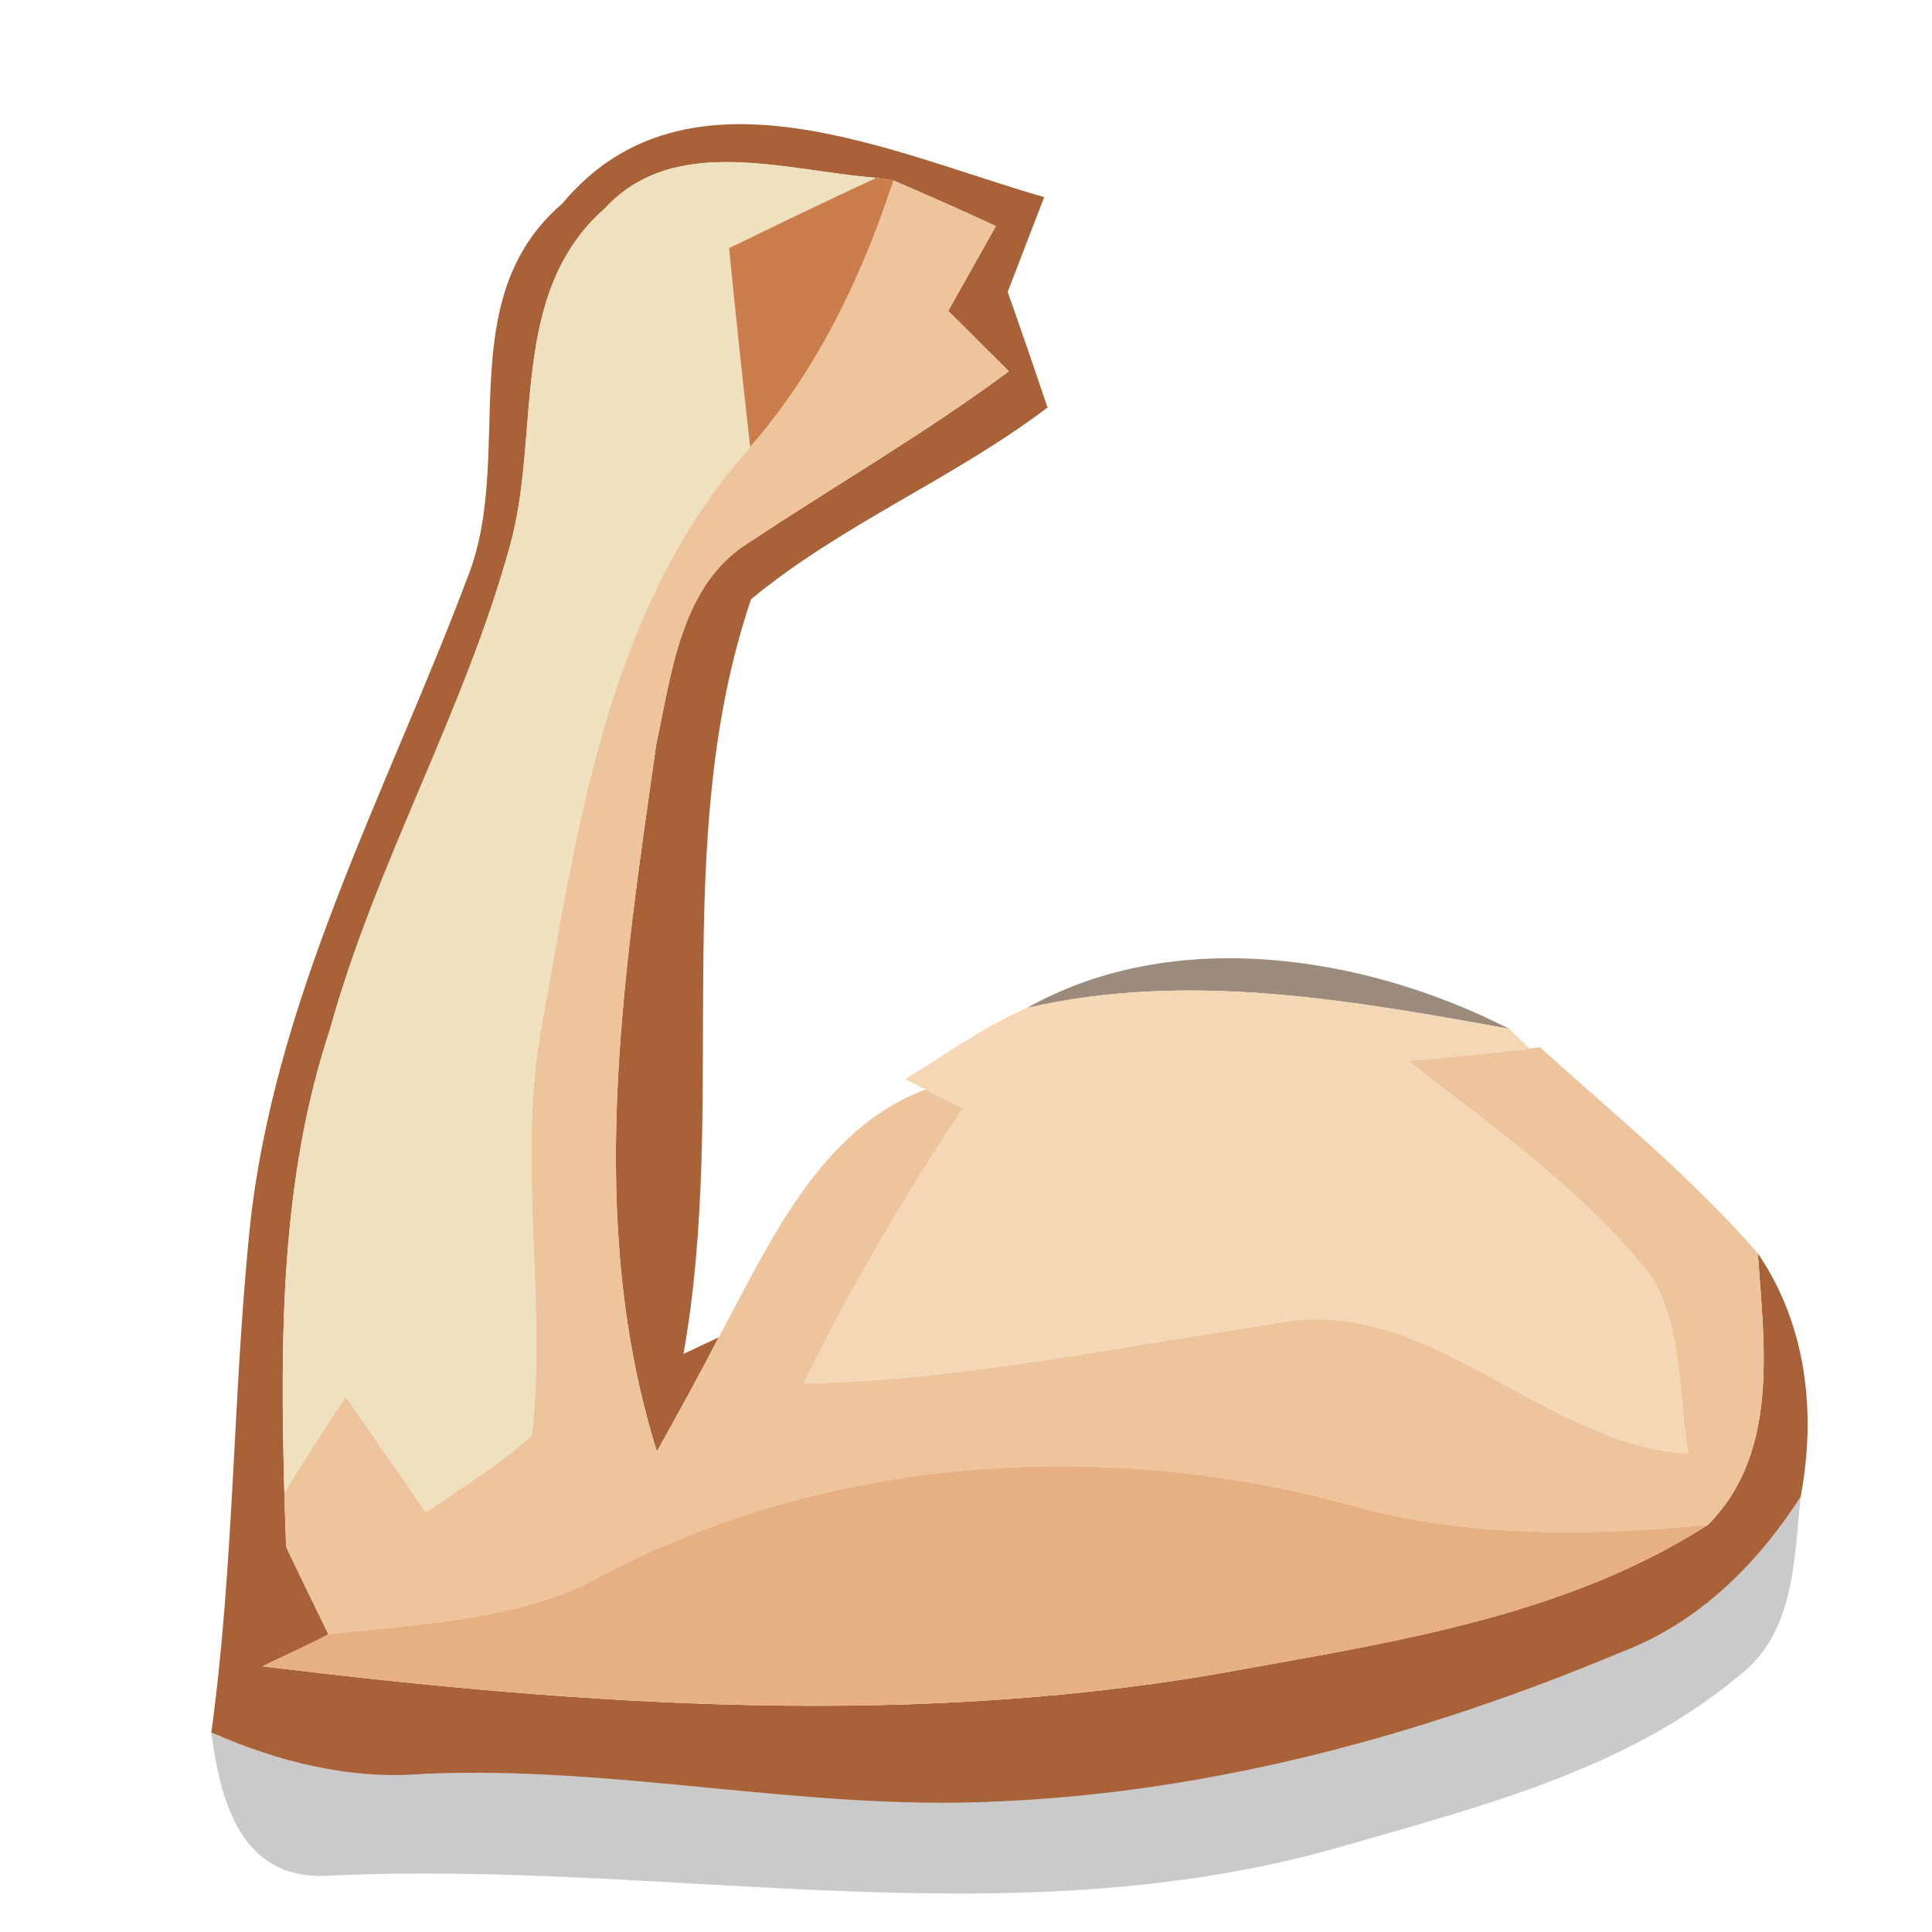 <?xml version="1.0" encoding="UTF-8" ?>
<!DOCTYPE svg PUBLIC "-//W3C//DTD SVG 1.1//EN" "http://www.w3.org/Graphics/SVG/1.1/DTD/svg11.dtd">
<svg width="64pt" height="64pt" viewBox="0 0 64 64" version="1.1" xmlns="http://www.w3.org/2000/svg">
<g id="#a96238ff">
<path fill="#a96238" opacity="1.00" d=" M 18.63 6.74 C 22.76 1.79 29.56 5.09 34.59 6.53 C 34.19 7.58 33.78 8.62 33.38 9.67 C 33.83 10.94 34.27 12.22 34.70 13.50 C 31.59 15.86 27.89 17.36 24.88 19.85 C 22.16 27.87 24.12 36.59 22.64 44.85 L 23.81 44.30 C 23.15 45.57 22.46 46.83 21.76 48.08 C 19.37 40.44 20.64 32.39 21.74 24.65 C 22.26 22.27 22.55 19.33 24.86 17.94 C 27.71 16.05 30.67 14.34 33.42 12.30 C 32.75 11.63 32.08 10.97 31.41 10.30 C 31.80 9.60 32.60 8.19 32.99 7.49 C 31.87 6.97 30.74 6.47 29.60 5.98 L 29.03 5.89 C 26.08 5.67 22.35 4.39 20.04 6.90 C 16.84 9.70 17.92 14.32 16.91 18.02 C 15.40 23.55 12.46 28.57 10.93 34.10 C 9.29 39.05 9.28 44.30 9.42 49.45 C 9.43 49.90 9.46 50.80 9.48 51.25 C 9.94 52.21 10.41 53.18 10.88 54.14 C 10.16 54.52 9.42 54.84 8.70 55.20 C 19.46 56.51 30.47 57.29 41.21 55.29 C 46.49 54.34 51.98 53.46 56.58 50.51 C 58.95 48.13 58.44 44.55 58.23 41.52 C 59.85 43.89 60.17 46.80 59.65 49.58 C 58.21 51.82 56.26 53.76 53.73 54.72 C 47.15 57.48 40.12 59.39 32.96 59.68 C 26.64 59.98 20.40 58.48 14.07 58.76 C 11.62 58.97 9.23 58.37 7.00 57.39 C 7.75 51.92 7.71 46.40 8.25 40.92 C 9.00 33.20 12.79 26.29 15.48 19.15 C 17.10 15.11 14.89 9.95 18.63 6.74 Z" />
</g>
<g id="#efe1c0ff">
<path fill="#efe1c0" opacity="1.00" d=" M 20.04 6.90 C 22.35 4.39 26.08 5.67 29.03 5.89 C 27.39 6.65 25.77 7.43 24.15 8.22 C 24.37 10.42 24.60 12.62 24.85 14.81 C 20.15 20.06 19.15 27.28 17.95 33.95 C 17.11 38.45 18.12 43.03 17.62 47.55 C 16.54 48.52 15.30 49.28 14.11 50.10 C 13.22 48.82 12.34 47.55 11.45 46.27 C 10.76 47.32 10.07 48.38 9.42 49.45 C 9.28 44.30 9.29 39.05 10.93 34.10 C 12.46 28.57 15.40 23.55 16.91 18.02 C 17.92 14.32 16.84 9.70 20.04 6.90 Z" />
</g>
<g id="#cb7e4cff">
<path fill="#cb7e4c" opacity="1.00" d=" M 24.15 8.22 C 25.77 7.43 27.39 6.65 29.03 5.89 L 29.60 5.98 C 28.55 9.18 27.08 12.26 24.85 14.81 C 24.60 12.62 24.37 10.42 24.15 8.22 Z" />
</g>
<g id="#eec49dff">
<path fill="#eec49d" opacity="1.00" d=" M 29.60 5.98 C 30.74 6.47 31.87 6.97 32.99 7.49 C 32.60 8.19 31.80 9.60 31.41 10.30 C 32.08 10.97 32.75 11.63 33.42 12.30 C 30.67 14.34 27.71 16.05 24.86 17.94 C 22.55 19.33 22.26 22.27 21.74 24.65 C 20.64 32.39 19.37 40.44 21.76 48.08 C 22.46 46.83 23.15 45.57 23.81 44.30 C 25.48 41.20 27.16 37.39 30.66 36.09 C 30.97 36.25 31.59 36.56 31.90 36.71 C 29.95 39.64 28.17 42.67 26.62 45.83 C 31.82 45.72 36.90 44.63 42.02 43.88 C 47.25 42.69 50.89 47.80 55.93 48.16 C 55.59 46.23 55.75 44.08 54.74 42.34 C 52.51 39.47 49.48 37.37 46.64 35.14 C 47.99 35.03 49.33 34.90 50.67 34.73 L 51.01 34.69 C 53.47 36.91 56.05 39.01 58.23 41.52 C 58.44 44.55 58.95 48.13 56.58 50.51 C 52.77 50.88 48.87 50.93 45.14 49.97 C 36.73 47.57 27.21 48.17 19.49 52.44 C 16.80 53.71 13.78 53.79 10.88 54.14 C 10.41 53.18 9.94 52.21 9.48 51.25 C 9.46 50.80 9.43 49.90 9.42 49.45 C 10.07 48.38 10.76 47.32 11.45 46.27 C 12.34 47.55 13.22 48.82 14.11 50.10 C 15.30 49.28 16.54 48.52 17.62 47.55 C 18.12 43.03 17.11 38.45 17.95 33.95 C 19.15 27.28 20.15 20.06 24.85 14.81 C 27.08 12.26 28.55 9.18 29.60 5.98 Z" />
</g>
<g id="#6f543eae">
<path fill="#6f543e" opacity="0.68" d=" M 34.02 33.39 C 38.86 30.66 45.20 31.63 49.99 34.08 C 44.73 33.13 39.33 32.16 34.02 33.39 Z" />
</g>
<g id="#f4d8b6ff">
<path fill="#f4d8b6" opacity="1.00" d=" M 29.98 35.75 C 31.31 34.94 32.58 34.01 34.02 33.39 C 39.33 32.16 44.73 33.13 49.99 34.08 C 50.16 34.24 50.50 34.57 50.67 34.73 C 49.33 34.90 47.99 35.03 46.64 35.14 C 49.48 37.37 52.51 39.47 54.74 42.34 C 55.75 44.08 55.59 46.23 55.93 48.16 C 50.89 47.80 47.25 42.69 42.02 43.88 C 36.90 44.63 31.82 45.72 26.62 45.83 C 28.17 42.67 29.95 39.64 31.90 36.71 C 31.59 36.56 30.97 36.25 30.66 36.09 L 29.98 35.75 Z" />
</g>
<g id="#e7b082ff">
<path fill="#e7b082" opacity="1.00" d=" M 19.49 52.44 C 27.21 48.17 36.73 47.57 45.14 49.97 C 48.87 50.93 52.77 50.88 56.58 50.51 C 51.98 53.46 46.49 54.34 41.21 55.29 C 30.47 57.29 19.46 56.51 8.70 55.20 C 9.42 54.84 10.16 54.52 10.88 54.14 C 13.78 53.79 16.80 53.71 19.49 52.44 Z" />
</g>
<g id="#00000036">
<path fill="#000000" opacity="0.21" d=" M 53.73 54.72 C 56.26 53.76 58.21 51.82 59.65 49.58 C 59.43 51.68 59.45 54.13 57.58 55.53 C 53.81 58.68 48.89 59.88 44.27 61.22 C 33.31 64.32 21.92 61.58 10.77 62.14 C 7.96 62.24 7.29 59.63 7.00 57.39 C 9.23 58.37 11.62 58.97 14.07 58.76 C 20.40 58.48 26.64 59.98 32.96 59.68 C 40.12 59.39 47.15 57.48 53.73 54.72 Z" />
</g>
</svg>
